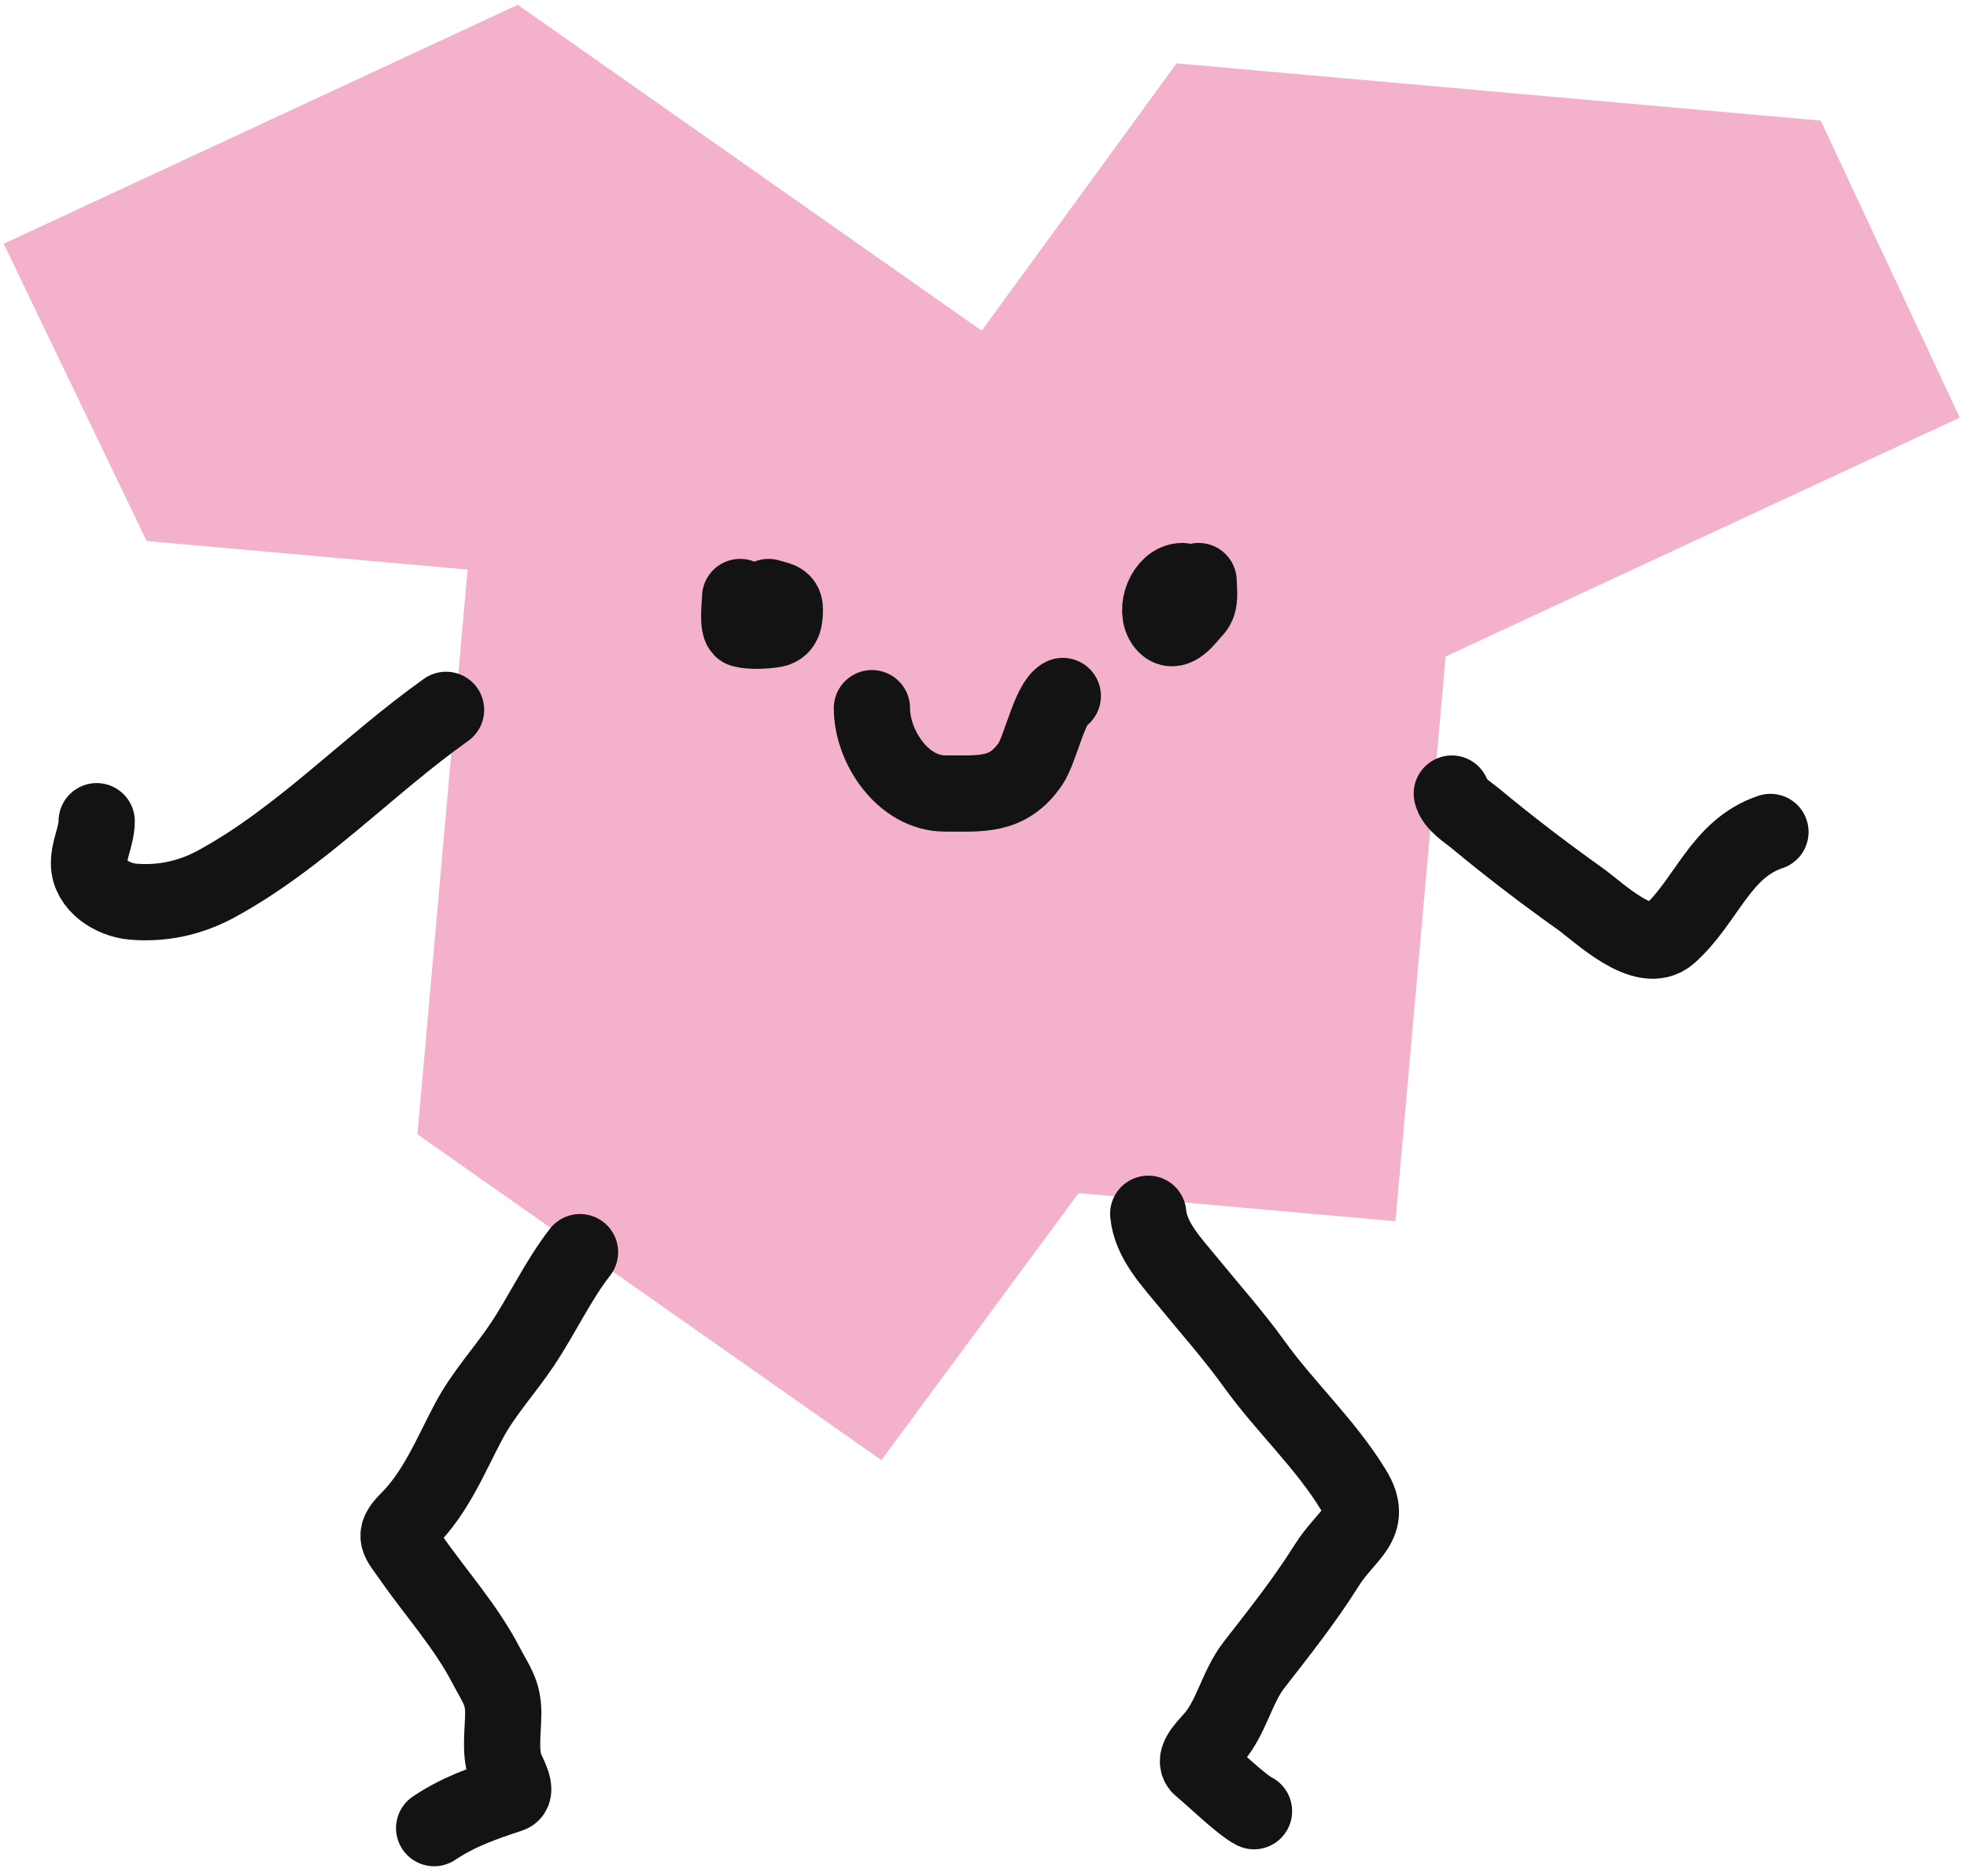 <svg width="129" height="123" viewBox="0 0 129 123" fill="none" xmlns="http://www.w3.org/2000/svg">
<path d="M30.666 37.348L9.615 35.477L0.241 15.982L33.957 0.315L64.383 21.682L77.159 4.154L119.406 7.908L128.525 27.381L94.809 43.047L91.518 80.08L70.739 78.234L57.802 95.746L27.376 74.381L30.666 37.348Z" fill="#F4B1CB"/>
<path d="M48.541 39.147C48.541 39.41 48.331 41.161 48.689 41.263C49.229 41.417 50.245 41.362 50.79 41.263C51.454 41.142 51.471 40.465 51.471 39.946C51.471 39.303 50.95 39.328 50.406 39.147" stroke="#131313" stroke-width="5" stroke-linecap="round"/>
<path d="M78.609 38.102C78.609 38.695 78.777 39.507 78.343 39.967C77.847 40.491 77.03 41.761 76.36 40.899C75.661 40.001 76.401 38.102 77.543 38.102" stroke="#131313" stroke-width="5" stroke-linecap="round"/>
<path d="M57.182 46.437C57.182 48.969 59.225 52.031 61.976 52.031C64.342 52.031 66.087 52.248 67.57 50.107C68.216 49.173 68.857 46.06 69.701 45.638" stroke="#131313" stroke-width="5" stroke-linecap="round"/>
<path d="M75.303 79.59C75.463 81.349 76.89 82.813 77.946 84.108C79.394 85.882 80.889 87.548 82.227 89.409C84.292 92.282 86.902 94.652 88.759 97.69C90.138 99.946 88.318 100.559 87.01 102.642C85.551 104.966 83.906 107.033 82.241 109.174C81.113 110.624 80.746 112.673 79.527 114.028C78.94 114.68 78.196 115.441 78.772 115.902C79.513 116.496 81.407 118.347 82.241 118.764" stroke="#131313" stroke-width="5" stroke-linecap="round"/>
<path d="M38.039 82.107C36.589 83.972 35.574 86.183 34.263 88.15C33.128 89.853 31.697 91.387 30.738 93.2C29.54 95.462 28.599 97.842 26.765 99.676C25.712 100.729 26.13 100.95 26.947 102.124C28.58 104.471 30.543 106.634 31.871 109.188C32.499 110.396 33.004 110.955 33.004 112.321C33.004 113.397 32.769 114.835 33.13 115.846C33.293 116.304 34.007 117.479 33.452 117.664C31.618 118.275 30.091 118.795 28.472 119.875" stroke="#131313" stroke-width="5" stroke-linecap="round"/>
<path d="M95.212 52.037C95.345 52.7 96.297 53.282 96.751 53.659C98.963 55.497 101.262 57.252 103.605 58.919C104.872 59.82 107.833 62.734 109.466 61.283C111.918 59.103 112.816 55.653 116.11 54.554" stroke="#131313" stroke-width="5" stroke-linecap="round"/>
<path d="M29.253 46.547C24.167 50.157 19.664 54.994 14.16 57.975C12.469 58.891 10.613 59.288 8.704 59.122C7.38 59.007 5.837 58.035 5.837 56.619C5.837 55.649 6.34 54.79 6.34 53.849" stroke="#131313" stroke-width="5" stroke-linecap="round"/>
</svg>
